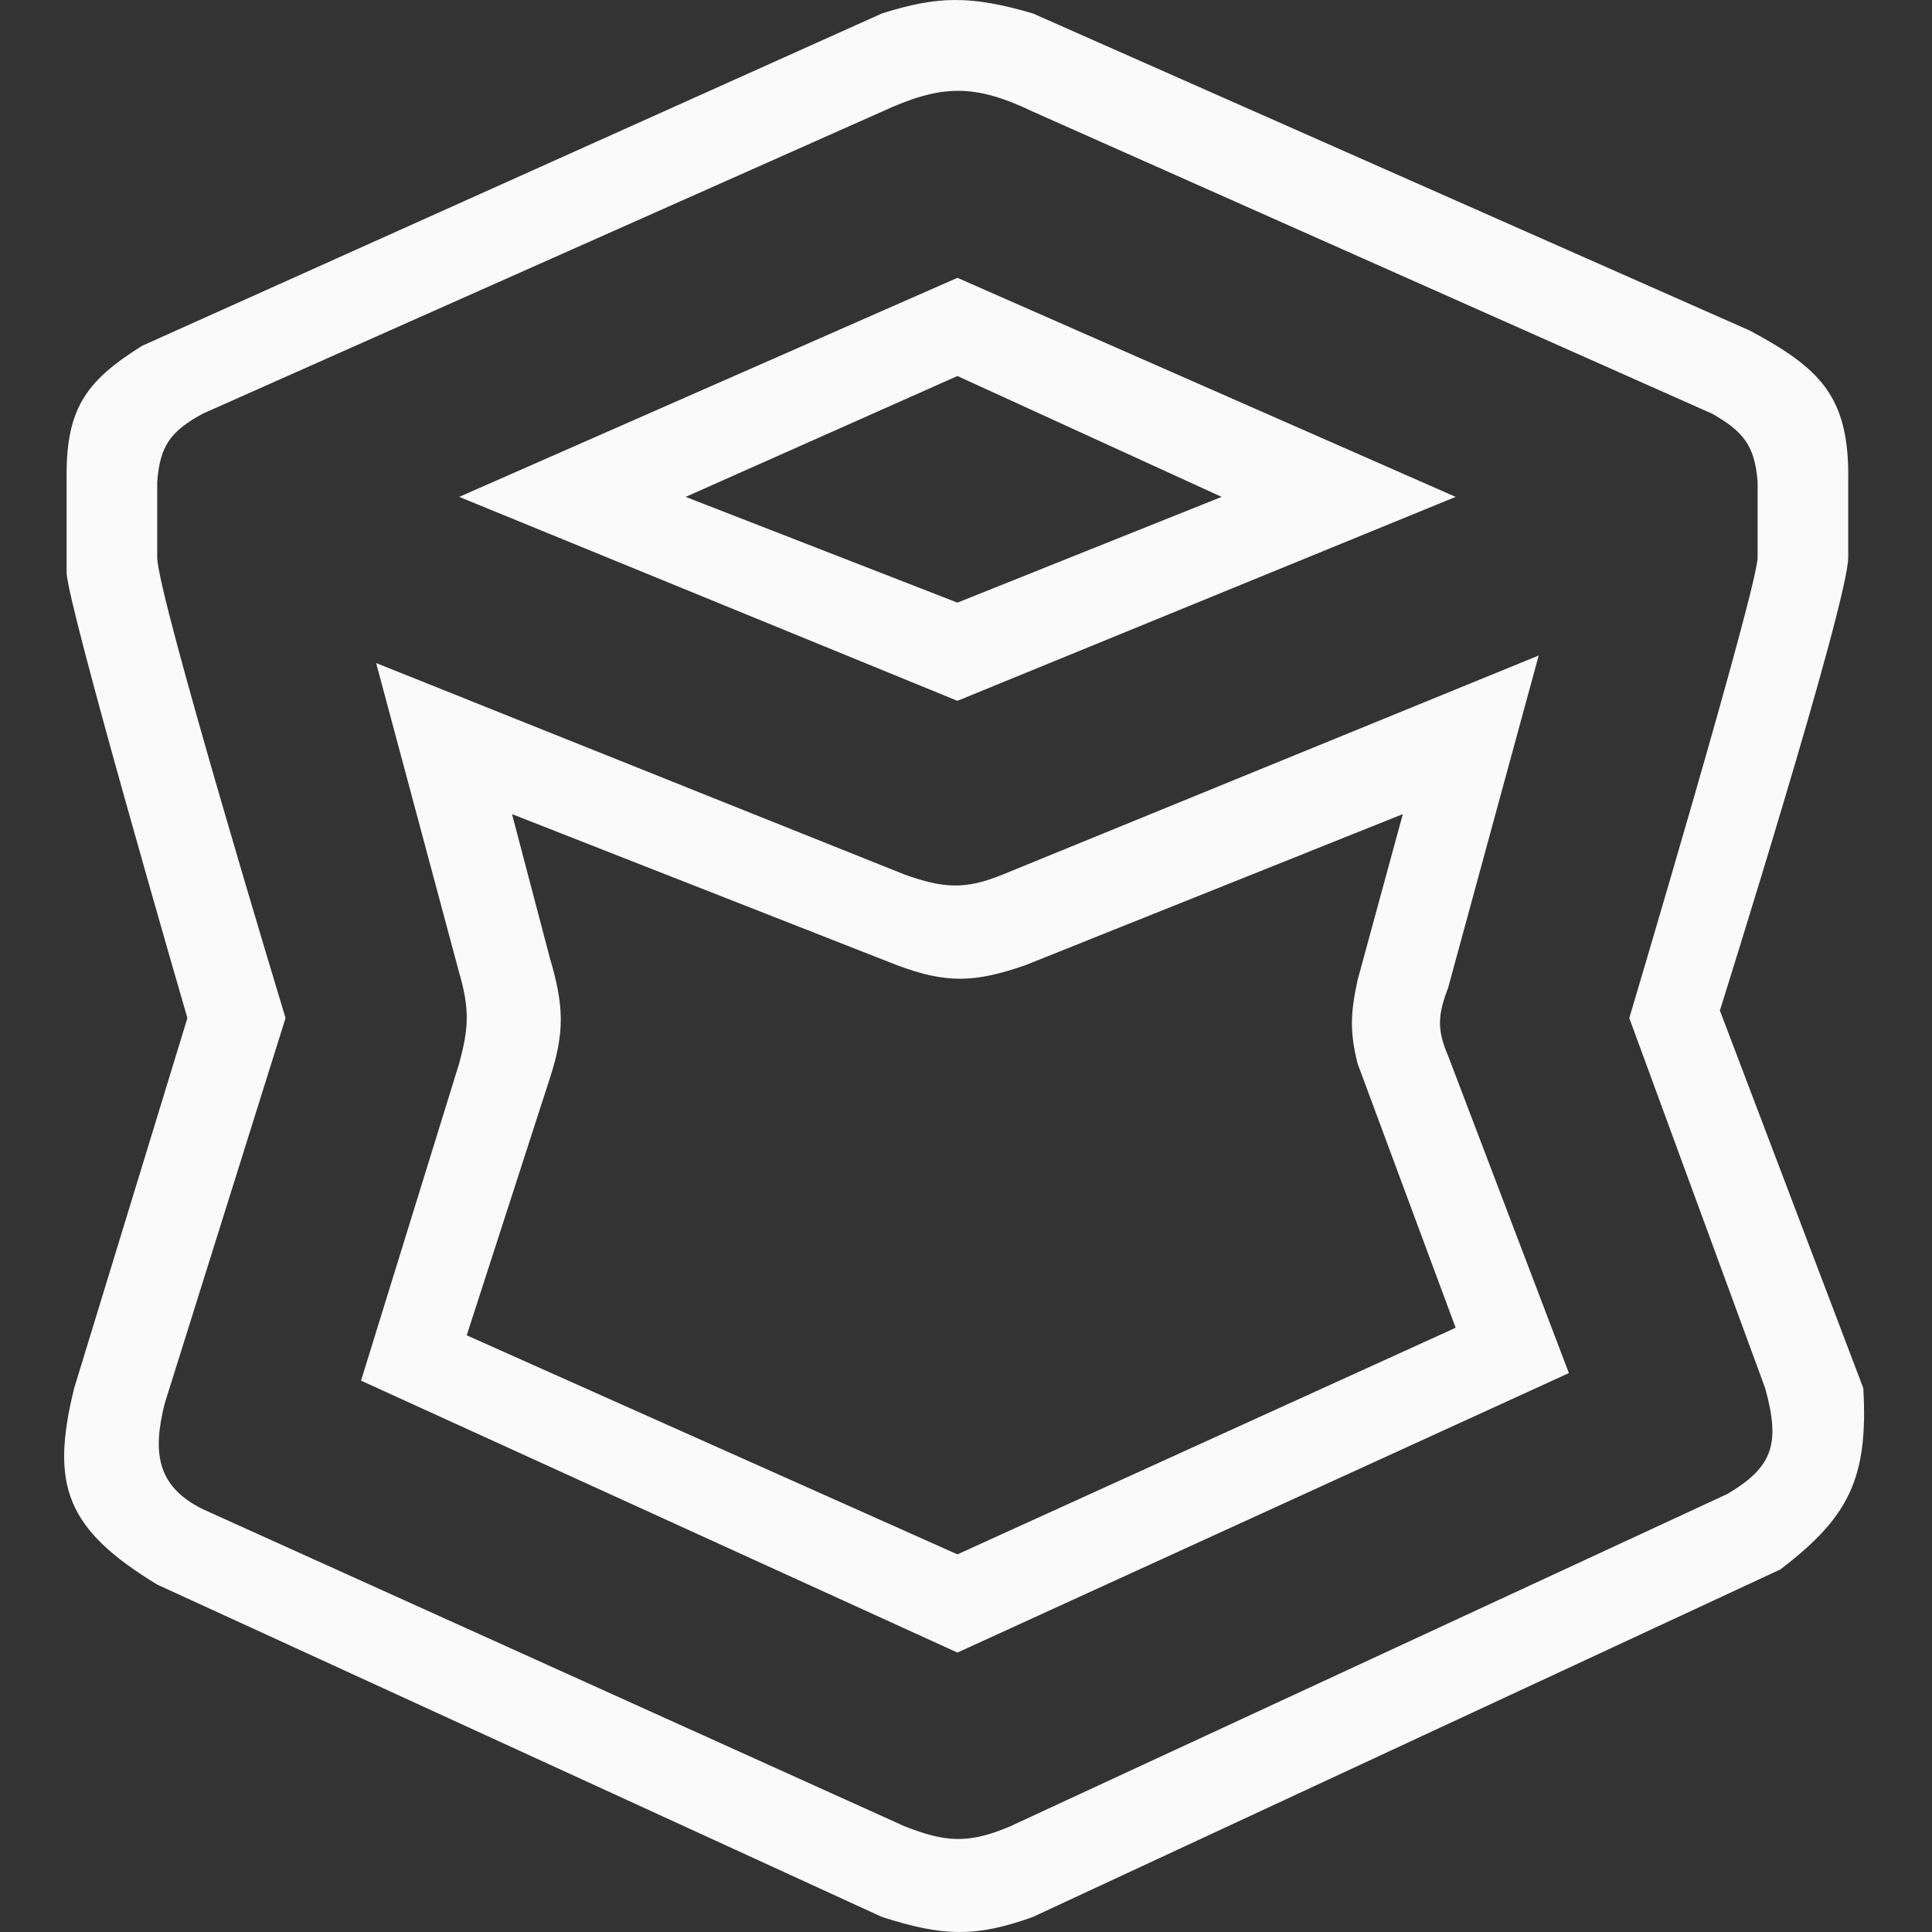 <svg width="512" height="512" viewBox="0 0 512 512" fill="none" xmlns="http://www.w3.org/2000/svg">
<rect x="0" y="0" width="512" height="512" fill="#333333" stroke="none"/>
<path fill-rule="evenodd" clip-rule="evenodd" d="M99.68 175.717L239.721 231.766C250.013 235.405 255.722 235.86 265.729 231.766L407.771 173.715L383.764 261.792C381.077 268.831 380.719 272.77 383.764 279.808L415.773 363.882L253.726 437.947L95.679 365.884L121.687 281.81C124.139 272.801 124.572 267.608 121.687 257.789L99.68 175.717ZM237.721 255.787L135.691 215.752L145.694 253.785C149.371 266.302 149.793 273.294 145.694 285.813L123.687 353.873L253.726 411.924L385.764 351.871L359.757 281.81C357.726 273.54 357.841 268.69 359.757 259.791L371.76 215.752L271.731 255.787C258.291 260.452 250.84 260.699 237.721 255.787Z" fill="#FAFAFA"/>
<path fill-rule="evenodd" clip-rule="evenodd" d="M253.726 73.627L385.764 131.678L253.726 185.726L121.687 131.678L253.726 73.627ZM253.726 99.65L181.704 131.678L253.726 159.703L323.746 131.678L253.726 99.65Z" fill="#FAFAFA"/>
<path fill-rule="evenodd" clip-rule="evenodd" d="M273.731 3.566L463.787 87.639C482.527 97.716 490.21 105.195 489.795 127.675V147.692C489.795 159.703 455.785 267.798 455.785 267.798L493.796 367.885C495.165 391.911 489.836 402.171 471.79 415.928L273.731 508.009C258.651 513.45 249.868 513.209 233.72 508.009L41.663 419.931C17.472 405.201 13.306 393.618 19.657 367.885L49.666 269.799C49.666 269.799 17.656 159.703 17.656 151.696V127.675C17.324 108.767 22.287 101.232 37.662 91.643L233.72 3.566C248.455 -1.095 257.18 -1.281 273.731 3.566ZM273.731 29.588C258.103 22.096 249.352 22.375 233.72 29.588L53.667 109.659C45.164 114.309 42.39 118.191 41.663 127.675V147.692C41.663 157.701 75.673 269.799 75.673 269.799L43.664 371.889C40.31 385.107 41.663 393.908 53.667 399.914L239.721 483.988C250.459 488.19 256.559 488.755 267.73 483.988L457.785 395.91C469.821 388.775 471.875 382.664 467.788 367.885L431.778 269.799C431.778 269.799 465.788 155.699 465.788 147.692V127.675C465.021 118.021 461.976 114.361 453.784 109.659L273.731 29.588Z" fill="#FAFAFA"/>
</svg>
